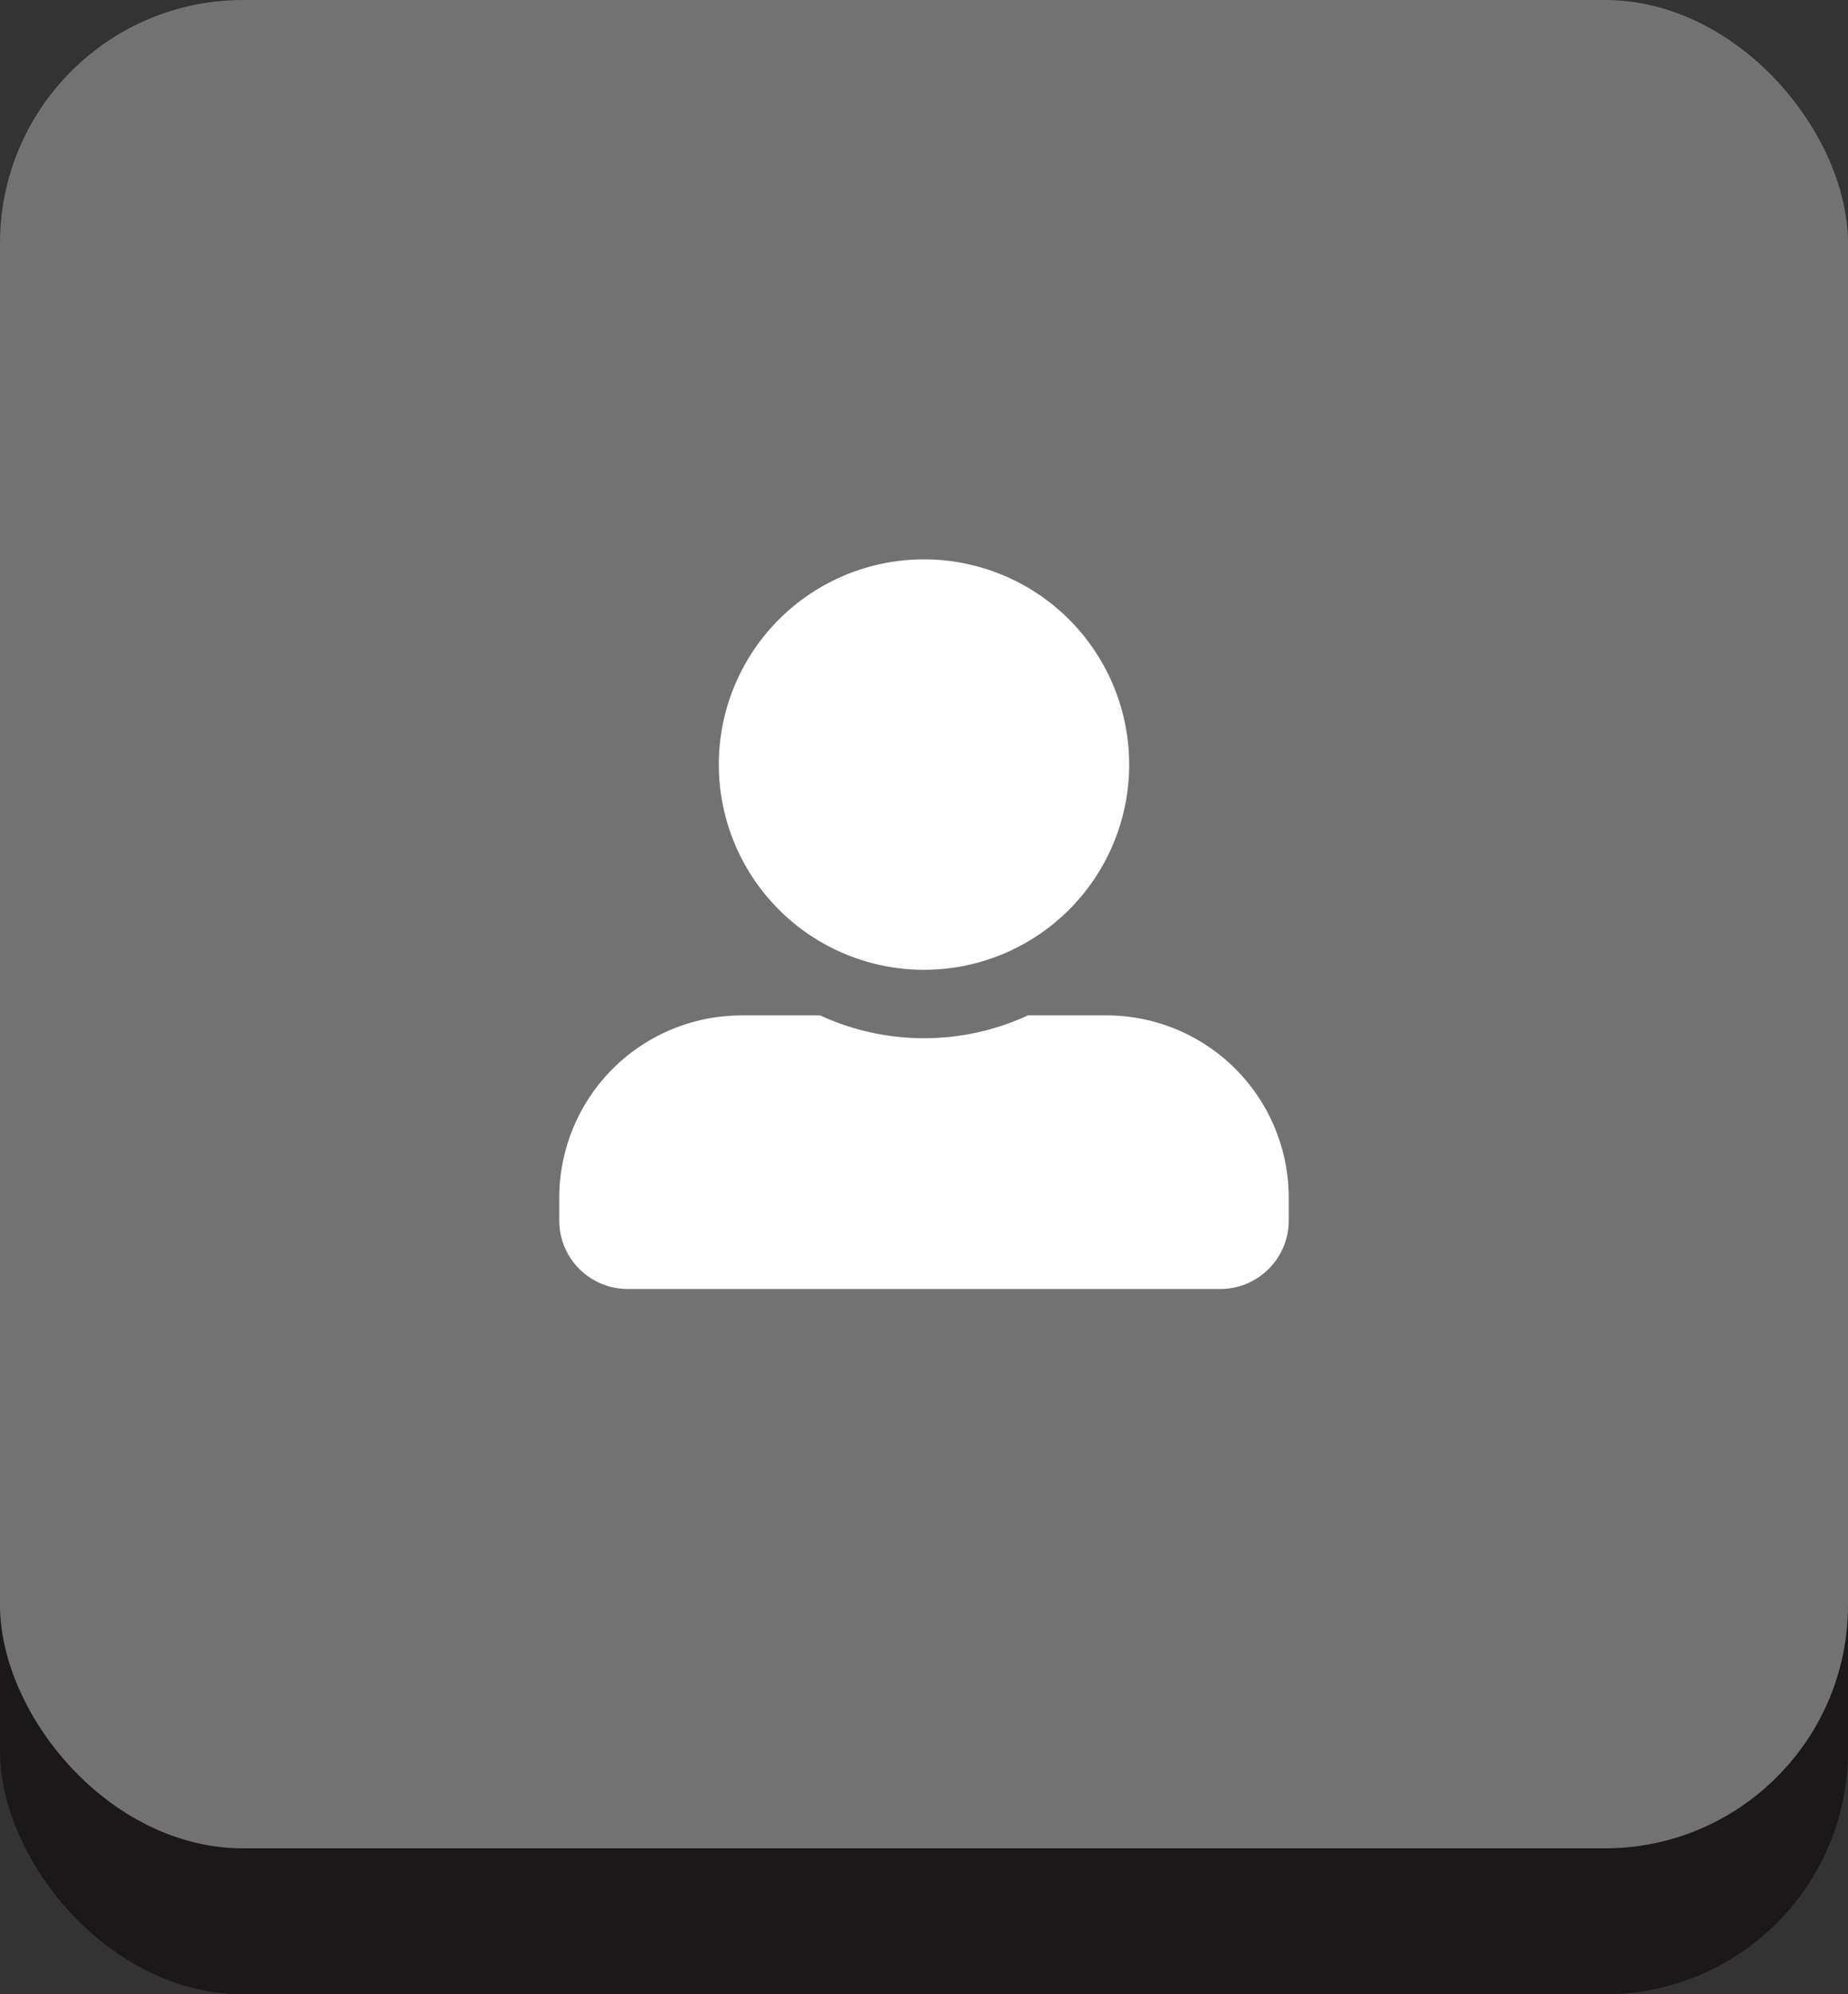 <svg id="li-icon-comments-2" xmlns="http://www.w3.org/2000/svg" width="38" height="41" viewBox="0 0 38 41">
  <rect x="0" y="0" width="38" height="41" fill="#333333" stroke="none"/>
  <rect id="Shadow" width="38" height="38" rx="5" transform="translate(0 3)" fill="#1a1818"/>
  <rect id="Bg" width="38" height="38" rx="5" fill="#727272"/>
  <path id="Icon" d="M7.5,8.438A4.219,4.219,0,1,0,3.281,4.219,4.22,4.22,0,0,0,7.5,8.438Zm3.75.938H9.636a5.1,5.1,0,0,1-4.271,0H3.75A3.75,3.75,0,0,0,0,13.125v.469A1.407,1.407,0,0,0,1.406,15H13.594A1.407,1.407,0,0,0,15,13.594v-.469A3.75,3.75,0,0,0,11.25,9.375Z" transform="translate(11.5 11.5)" fill="#fff"/>
</svg>
